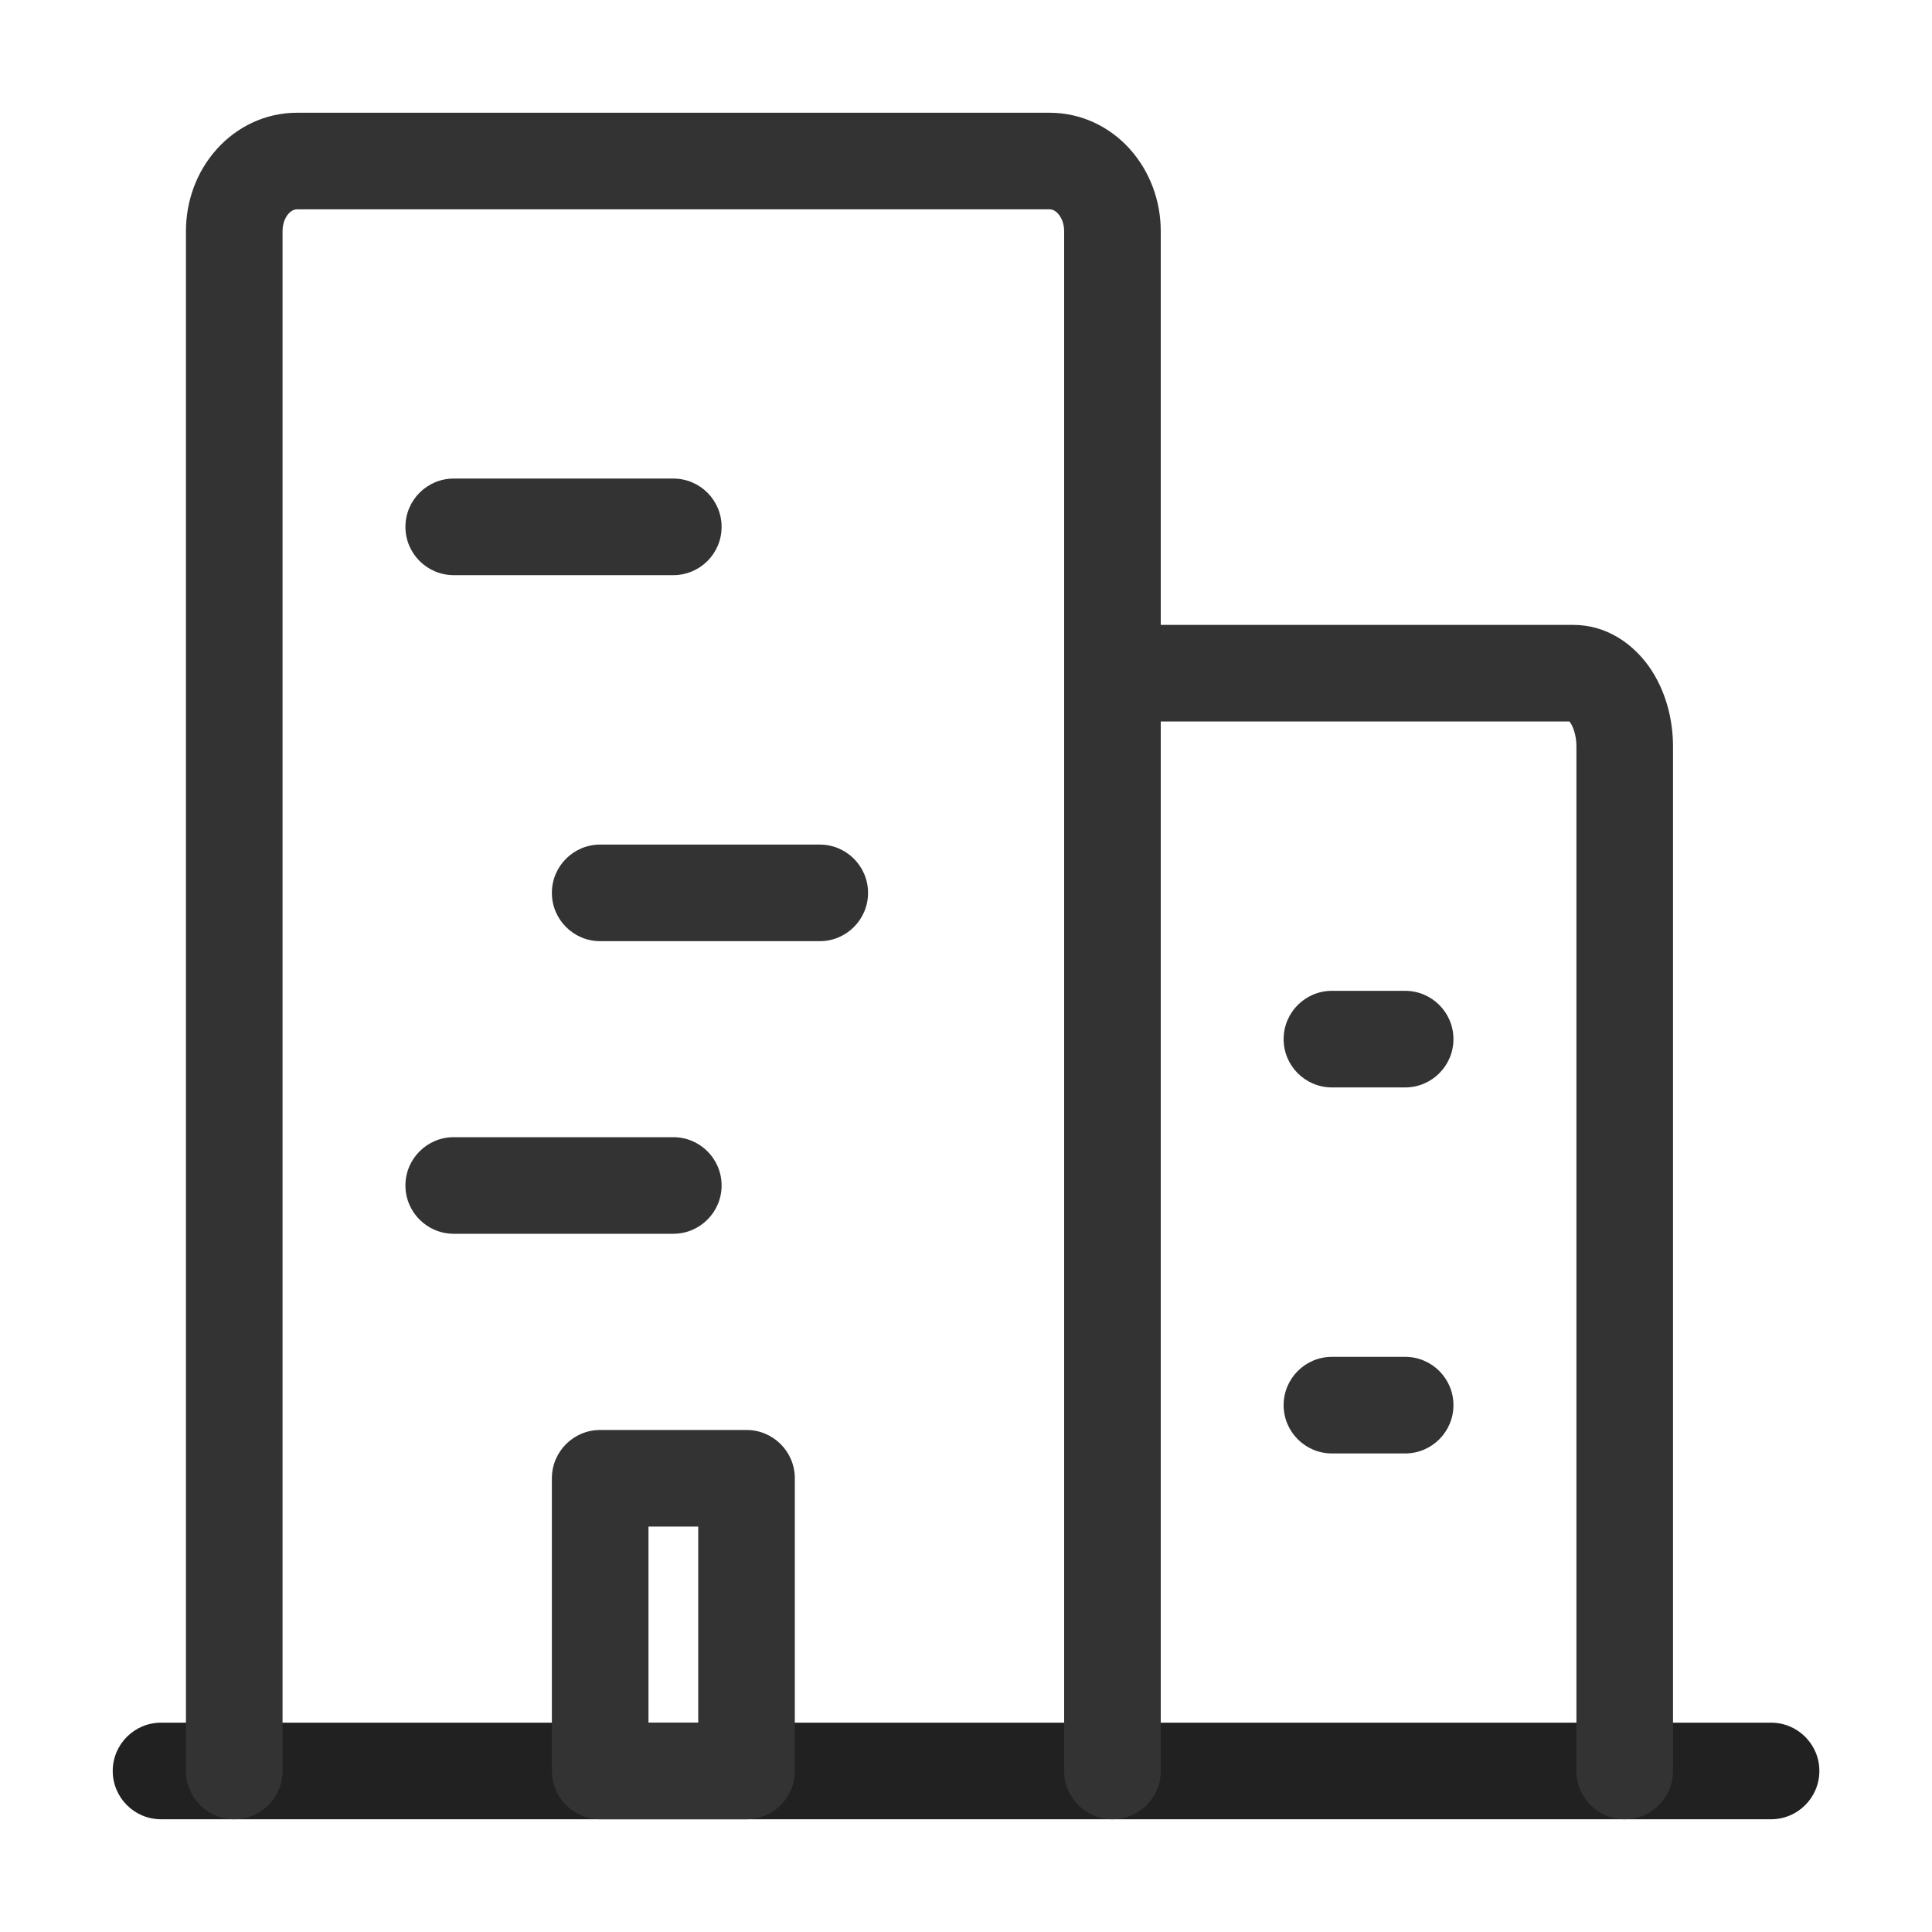 <svg width="20" height="20" viewBox="0 0 20 20" fill="none" xmlns="http://www.w3.org/2000/svg">
    <path fill-rule="evenodd" clip-rule="evenodd"
        d="M1.167 18.333C1.167 18.057 1.391 17.833 1.667 17.833H18.334C18.61 17.833 18.834 18.057 18.834 18.333C18.834 18.609 18.61 18.833 18.334 18.833H1.667C1.391 18.833 1.167 18.609 1.167 18.333Z"
        fill="#212121" />
    <path fill-rule="evenodd" clip-rule="evenodd"
        d="M2.243 1.545C2.453 1.31 2.751 1.167 3.074 1.167H10.866C11.19 1.167 11.488 1.31 11.698 1.545C11.906 1.778 12.016 2.083 12.016 2.391V18.333C12.016 18.609 11.792 18.833 11.516 18.833C11.24 18.833 11.016 18.609 11.016 18.333V2.391C11.016 2.315 10.988 2.251 10.953 2.212C10.92 2.175 10.887 2.167 10.866 2.167H3.074C3.053 2.167 3.021 2.175 2.987 2.212C2.952 2.251 2.925 2.315 2.925 2.391V18.333C2.925 18.609 2.701 18.833 2.425 18.833C2.149 18.833 1.925 18.609 1.925 18.333V2.391C1.925 2.083 2.034 1.778 2.243 1.545Z"
        fill="#333333" />
    <path fill-rule="evenodd" clip-rule="evenodd"
        d="M11.016 6.969C11.016 6.693 11.239 6.469 11.516 6.469H16.288C16.631 6.469 16.904 6.664 17.073 6.904C17.24 7.143 17.319 7.44 17.319 7.727V18.333C17.319 18.609 17.095 18.833 16.819 18.833C16.543 18.833 16.319 18.609 16.319 18.333V7.727C16.319 7.612 16.285 7.523 16.254 7.478C16.251 7.475 16.249 7.472 16.247 7.469H11.516C11.239 7.469 11.016 7.245 11.016 6.969Z"
        fill="#333333" />
    <path fill-rule="evenodd" clip-rule="evenodd"
        d="M4.197 5.454C4.197 5.178 4.421 4.954 4.697 4.954H6.97C7.246 4.954 7.47 5.178 7.47 5.454C7.47 5.73 7.246 5.954 6.97 5.954H4.697C4.421 5.954 4.197 5.73 4.197 5.454Z"
        fill="#333333" />
    <path fill-rule="evenodd" clip-rule="evenodd"
        d="M5.713 9.243C5.713 8.967 5.937 8.743 6.213 8.743H8.486C8.762 8.743 8.986 8.967 8.986 9.243C8.986 9.519 8.762 9.743 8.486 9.743H6.213C5.937 9.743 5.713 9.519 5.713 9.243Z"
        fill="#333333" />
    <path fill-rule="evenodd" clip-rule="evenodd"
        d="M4.197 12.272C4.197 11.996 4.421 11.772 4.697 11.772H6.97C7.246 11.772 7.47 11.996 7.47 12.272C7.47 12.548 7.246 12.772 6.97 12.772H4.697C4.421 12.772 4.197 12.548 4.197 12.272Z"
        fill="#333333" />
    <path fill-rule="evenodd" clip-rule="evenodd"
        d="M13.288 14.546C13.288 14.27 13.512 14.046 13.788 14.046H14.546C14.822 14.046 15.046 14.27 15.046 14.546C15.046 14.822 14.822 15.046 14.546 15.046H13.788C13.512 15.046 13.288 14.822 13.288 14.546Z"
        fill="#333333" />
    <path fill-rule="evenodd" clip-rule="evenodd"
        d="M13.288 10.757C13.288 10.481 13.512 10.257 13.788 10.257H14.546C14.822 10.257 15.046 10.481 15.046 10.757C15.046 11.033 14.822 11.257 14.546 11.257H13.788C13.512 11.257 13.288 11.033 13.288 10.757Z"
        fill="#333333" />
    <path fill-rule="evenodd" clip-rule="evenodd"
        d="M5.713 15.303C5.713 15.027 5.937 14.803 6.213 14.803H7.728C8.004 14.803 8.228 15.027 8.228 15.303V18.333C8.228 18.609 8.004 18.833 7.728 18.833H6.213C5.937 18.833 5.713 18.609 5.713 18.333V15.303ZM6.713 15.803V17.833H7.228V15.803H6.713Z"
        fill="#333333" />
</svg>
    